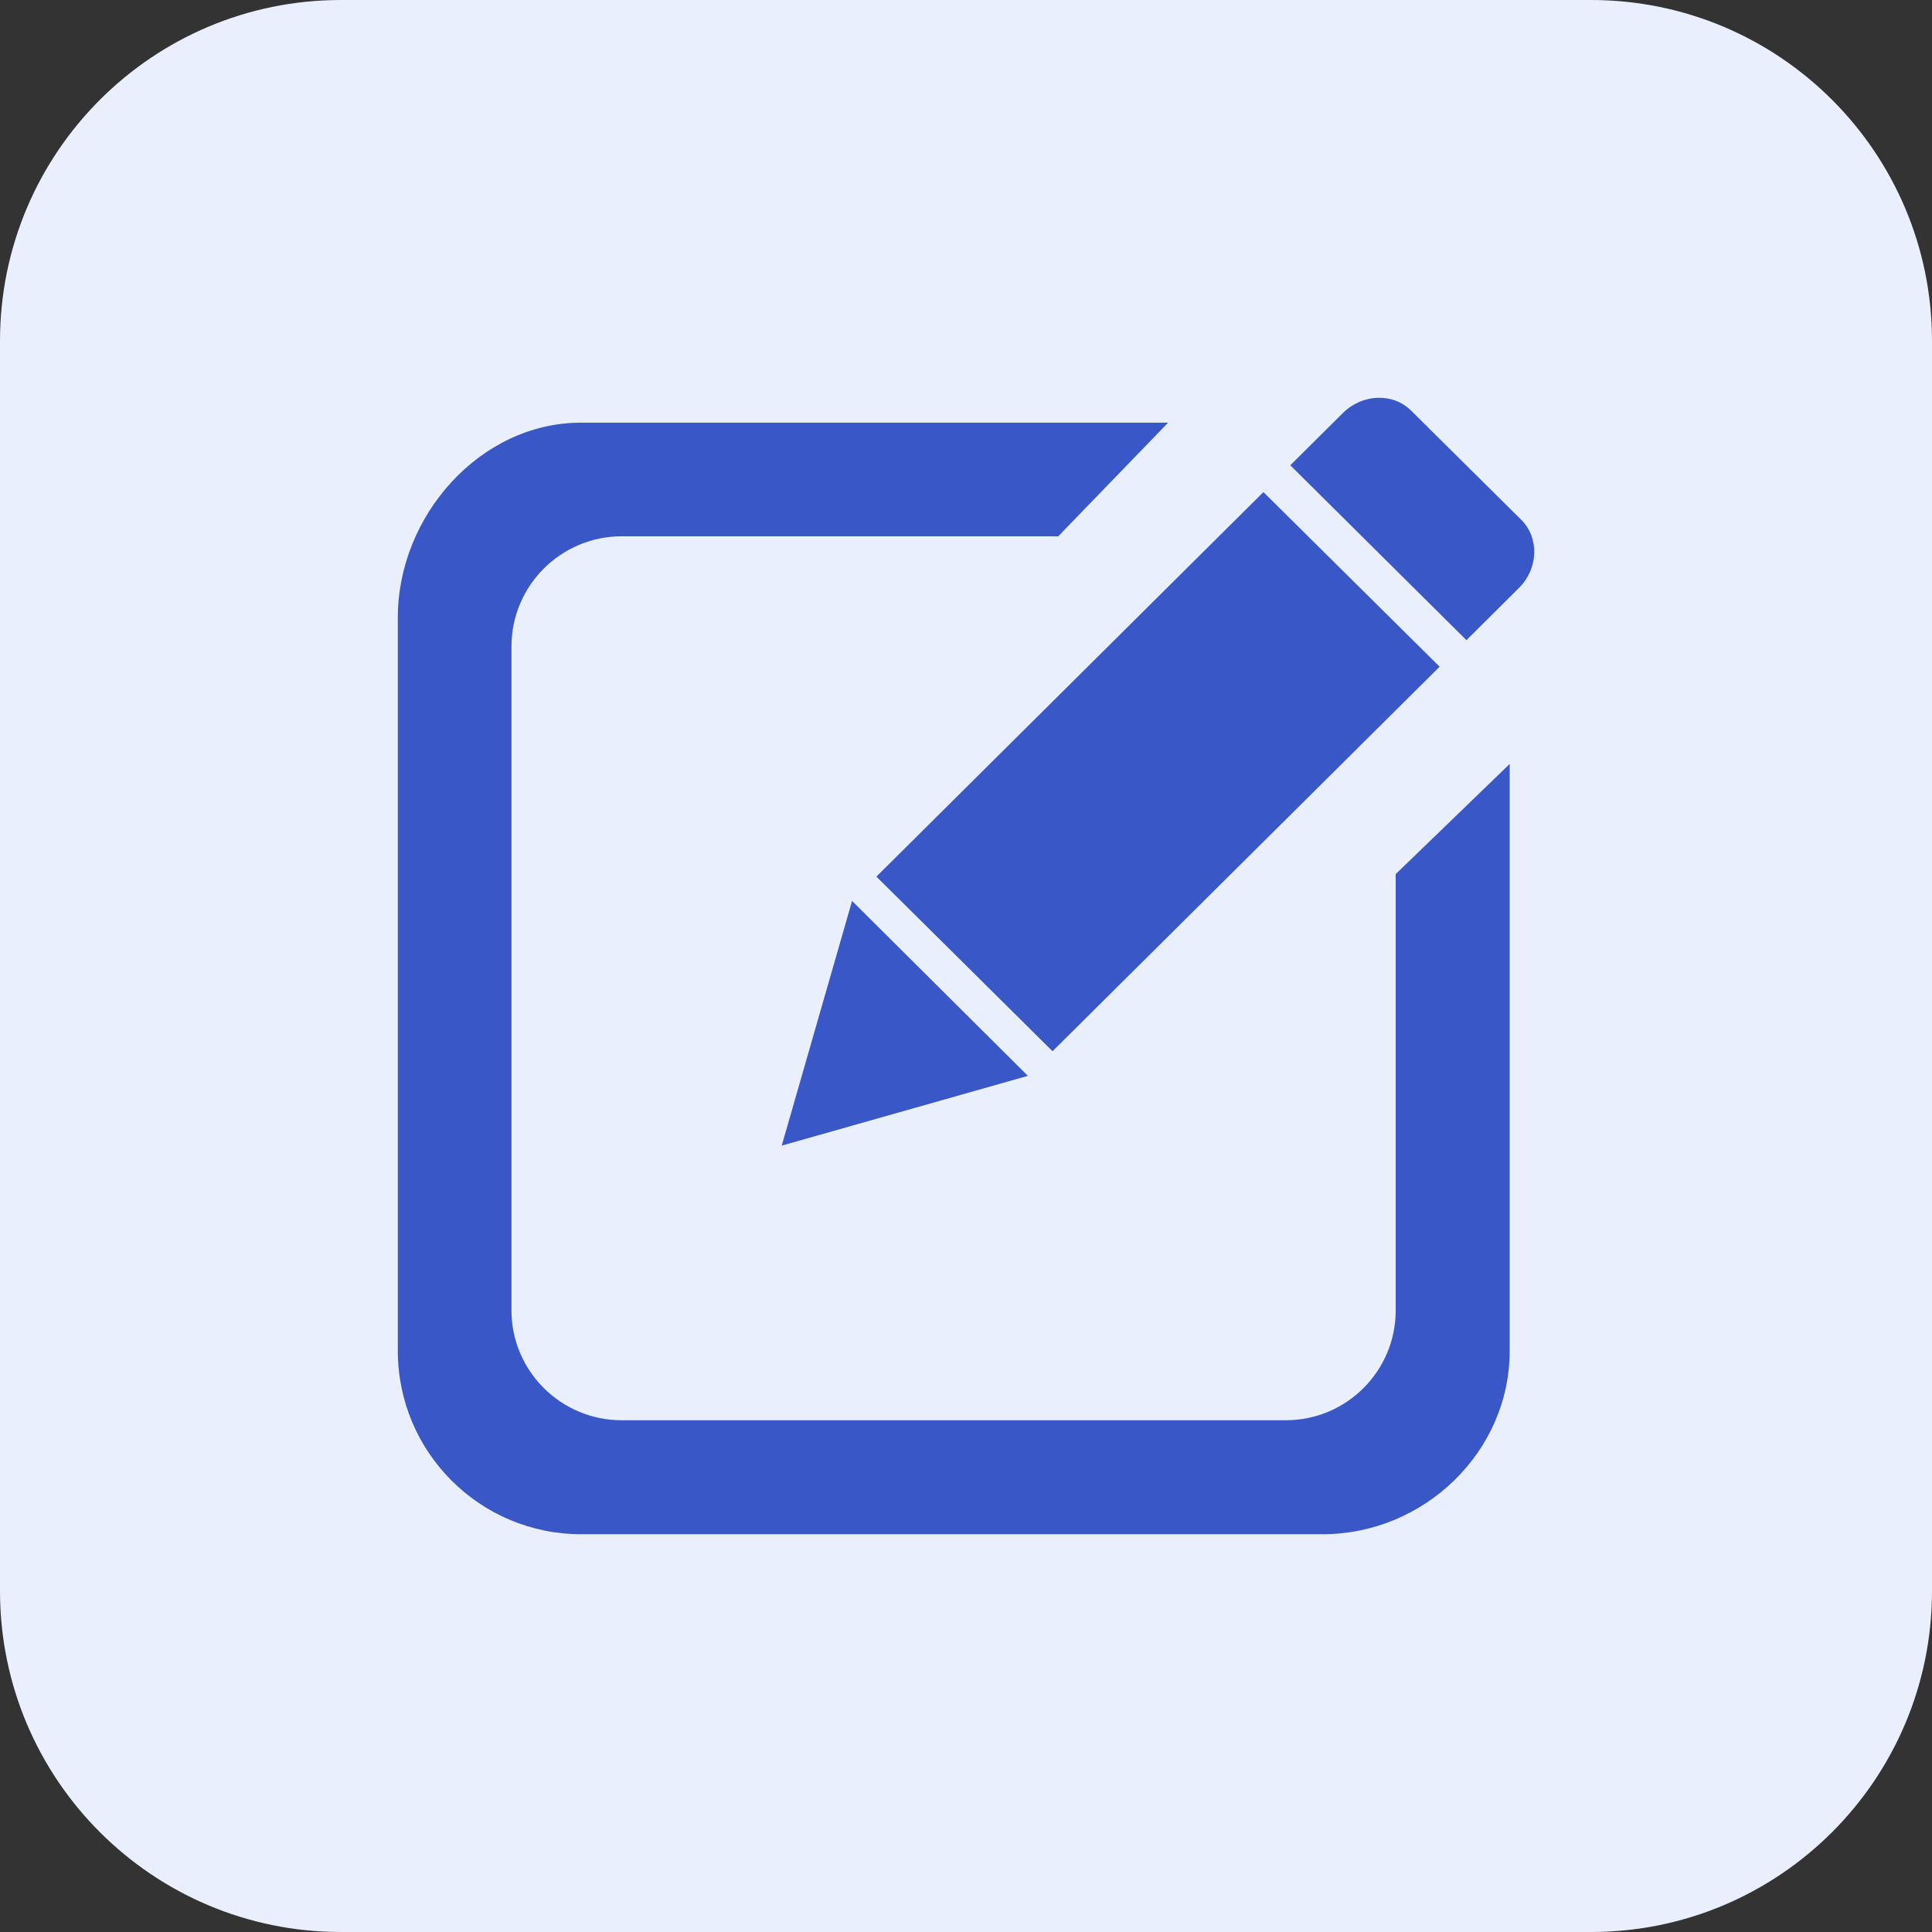 <svg 
 xmlns="http://www.w3.org/2000/svg"
 xmlns:xlink="http://www.w3.org/1999/xlink"
 width="34px" height="34px">
<rect width="100%" height="100%" fill="#333333" stroke="none"/>
<path fill-rule="evenodd"  fill="rgb(233, 239, 253)"
 d="M5.999,-0.000 L27.999,-0.000 C31.313,-0.000 34.000,2.686 34.000,6.000 L34.000,28.000 C34.000,31.313 31.313,34.000 27.999,34.000 L5.999,34.000 C2.686,34.000 -0.000,31.313 -0.000,28.000 L-0.000,6.000 C-0.000,2.686 2.686,-0.000 5.999,-0.000 Z"/>
<path fill-rule="evenodd"  fill="rgb(58, 87, 199)"
 d="M10.939,9.438 C9.873,9.438 9.001,10.305 9.001,11.377 L9.001,23.061 C9.001,24.128 9.873,24.994 10.939,24.994 L22.629,24.994 C23.696,24.994 24.562,24.128 24.562,23.061 L24.562,15.383 L26.568,13.444 L26.568,23.772 C26.568,25.556 25.057,27.000 23.274,27.000 L10.228,27.000 C8.445,27.000 7.001,25.556 7.001,23.772 L7.001,10.866 C7.001,9.083 8.445,7.438 10.228,7.438 L20.557,7.438 L18.623,9.438 L10.939,9.438 L10.939,9.438 ZM18.089,18.933 L13.757,20.161 L14.995,15.855 L18.089,18.933 ZM18.523,18.500 L15.423,15.427 L22.234,8.660 L25.335,11.733 L18.523,18.500 ZM26.734,10.344 L25.807,11.266 L22.707,8.188 L23.635,7.266 C23.979,6.927 24.518,6.910 24.834,7.227 L26.773,9.149 C27.090,9.466 27.074,10.005 26.734,10.344 Z"/>
</svg>

